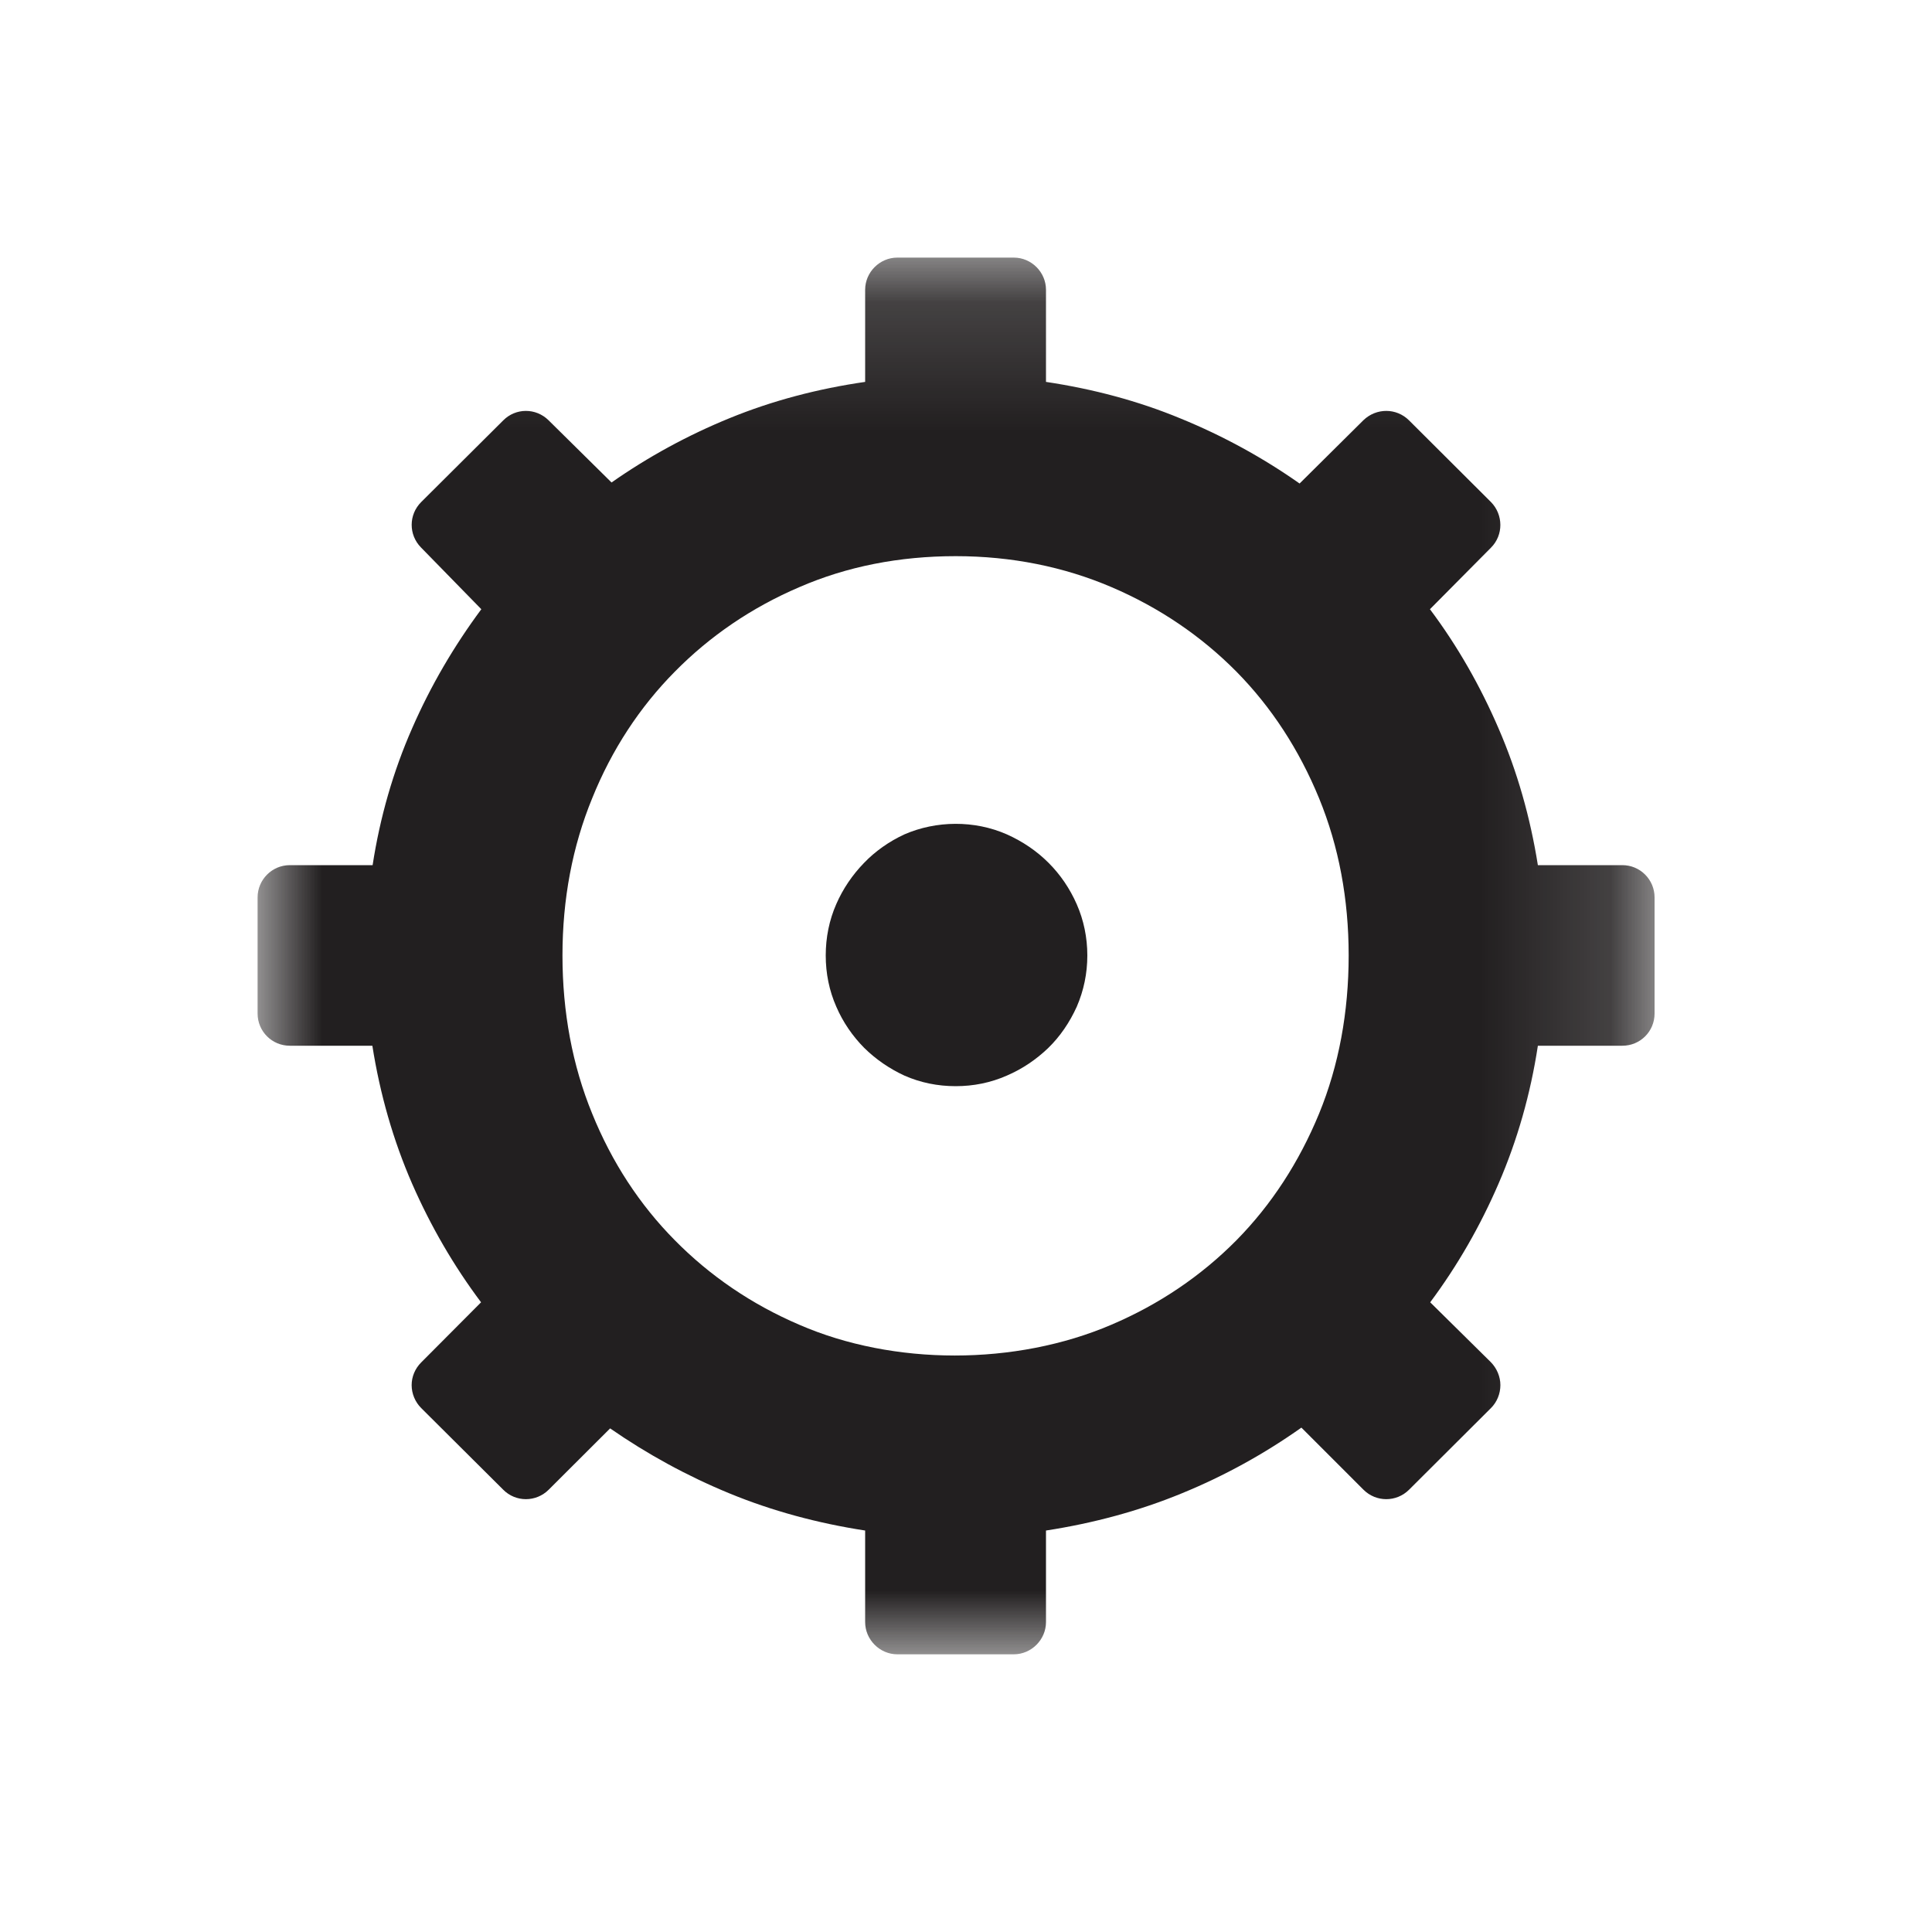 <?xml version="1.0" encoding="UTF-8" standalone="no"?>
<svg width="15px" height="15px" viewBox="0 0 15 15" version="1.1" xmlns="http://www.w3.org/2000/svg" xmlns:xlink="http://www.w3.org/1999/xlink">
    <!-- Generator: Sketch 3.8.3 (29802) - http://www.bohemiancoding.com/sketch -->
    <title>icon_support</title>
    <desc>Created with Sketch.</desc>
    <defs>
        <polygon id="path-1" points="10.846 11 0 11 0 0.156 10.846 0.156"></polygon>
    </defs>
    <g id="Symbols" stroke="none" stroke-width="1" fill="none" fill-rule="evenodd">
        <g id="icon_support">
            <g id="Group">
                <rect id="Rectangle-4" fill-opacity="0" fill="#FFFFFF" x="0" y="0" width="15" height="15"></rect>
                <g id="Page-1" transform="translate(2, 1)">
                    <path d="M6.141,5.699 C6.049,5.607 5.94,5.533 5.817,5.478 C5.565,5.367 5.268,5.371 5.022,5.478 C4.903,5.533 4.795,5.609 4.707,5.701 C4.618,5.793 4.545,5.9 4.493,6.019 C4.438,6.144 4.411,6.279 4.411,6.418 C4.411,6.558 4.438,6.691 4.493,6.816 C4.545,6.937 4.62,7.045 4.709,7.135 C4.799,7.224 4.905,7.297 5.022,7.351 C5.147,7.406 5.28,7.433 5.42,7.433 C5.559,7.433 5.692,7.406 5.817,7.351 C5.938,7.299 6.045,7.226 6.137,7.138 C6.231,7.047 6.305,6.937 6.36,6.816 C6.414,6.691 6.442,6.558 6.442,6.418 C6.442,6.279 6.414,6.144 6.36,6.021 C6.307,5.9 6.233,5.791 6.141,5.699" id="Fill-1" fill="#221F20"></path>
                    <g id="Group-5" transform="translate(0, 0.844)">
                        <mask id="mask-2" fill="white">
                            <use xlink:href="#path-1"></use>
                        </mask>
                        <g id="Clip-4"></g>
                        <path d="M8.471,5.574 C8.471,6.013 8.395,6.428 8.241,6.803 C8.086,7.179 7.871,7.51 7.6,7.785 C7.326,8.062 7,8.283 6.629,8.441 C5.885,8.76 4.938,8.76 4.205,8.441 C3.836,8.283 3.512,8.062 3.239,7.785 C2.965,7.508 2.75,7.178 2.598,6.803 C2.444,6.428 2.367,6.013 2.367,5.574 C2.367,5.138 2.444,4.728 2.598,4.353 C2.75,3.976 2.967,3.646 3.239,3.371 C3.512,3.094 3.836,2.873 4.205,2.715 C4.575,2.554 4.983,2.474 5.42,2.474 C5.852,2.474 6.26,2.556 6.631,2.715 C7,2.873 7.326,3.094 7.6,3.371 C7.871,3.646 8.086,3.976 8.241,4.353 C8.395,4.728 8.471,5.138 8.471,5.574 M10.596,4.873 L9.94,4.873 C9.881,4.502 9.78,4.146 9.635,3.812 C9.492,3.48 9.315,3.17 9.102,2.886 L9.576,2.408 C9.674,2.31 9.672,2.152 9.576,2.054 L8.94,1.42 C8.842,1.322 8.686,1.322 8.586,1.418 L8.09,1.91 C7.807,1.711 7.498,1.541 7.168,1.406 C6.838,1.269 6.487,1.176 6.121,1.121 L6.121,0.406 C6.121,0.269 6.008,0.156 5.871,0.156 L4.967,0.156 C4.83,0.156 4.717,0.269 4.717,0.406 L4.717,1.121 C4.35,1.174 3.996,1.267 3.666,1.402 C3.34,1.535 3.032,1.703 2.748,1.902 L2.258,1.418 C2.16,1.322 2.004,1.322 1.907,1.42 L1.27,2.054 C1.172,2.152 1.172,2.308 1.268,2.406 L1.737,2.886 C1.526,3.17 1.344,3.48 1.2,3.81 C1.053,4.144 0.95,4.502 0.893,4.873 L0.25,4.873 C0.112,4.873 -0,4.986 -0,5.123 L-0,6.025 C-0,6.164 0.112,6.275 0.25,6.275 L0.891,6.275 C0.95,6.65 1.053,7.01 1.2,7.347 C1.344,7.676 1.524,7.986 1.735,8.267 L1.27,8.734 C1.223,8.781 1.196,8.844 1.196,8.91 C1.196,8.976 1.223,9.041 1.27,9.088 L1.907,9.722 C2.004,9.82 2.162,9.82 2.26,9.722 L2.737,9.246 C3.024,9.445 3.334,9.615 3.662,9.75 C3.992,9.886 4.346,9.982 4.717,10.039 L4.717,10.75 C4.717,10.886 4.83,11 4.967,11 L5.871,11 C6.008,11 6.121,10.886 6.121,10.75 L6.121,10.039 C6.491,9.982 6.846,9.886 7.176,9.75 C7.506,9.615 7.817,9.443 8.104,9.24 L8.586,9.722 C8.684,9.82 8.842,9.82 8.94,9.722 L9.576,9.088 C9.623,9.041 9.649,8.976 9.649,8.91 C9.649,8.844 9.621,8.779 9.575,8.732 L9.104,8.267 C9.315,7.984 9.492,7.676 9.635,7.345 C9.78,7.01 9.883,6.65 9.94,6.275 L10.596,6.275 C10.735,6.275 10.846,6.164 10.846,6.025 L10.846,5.123 C10.846,4.986 10.735,4.873 10.596,4.873" id="Fill-3" fill="#221F20" mask="url(#mask-2)"></path>
                    </g>
                </g>
            </g>
        </g>
    </g>
</svg>